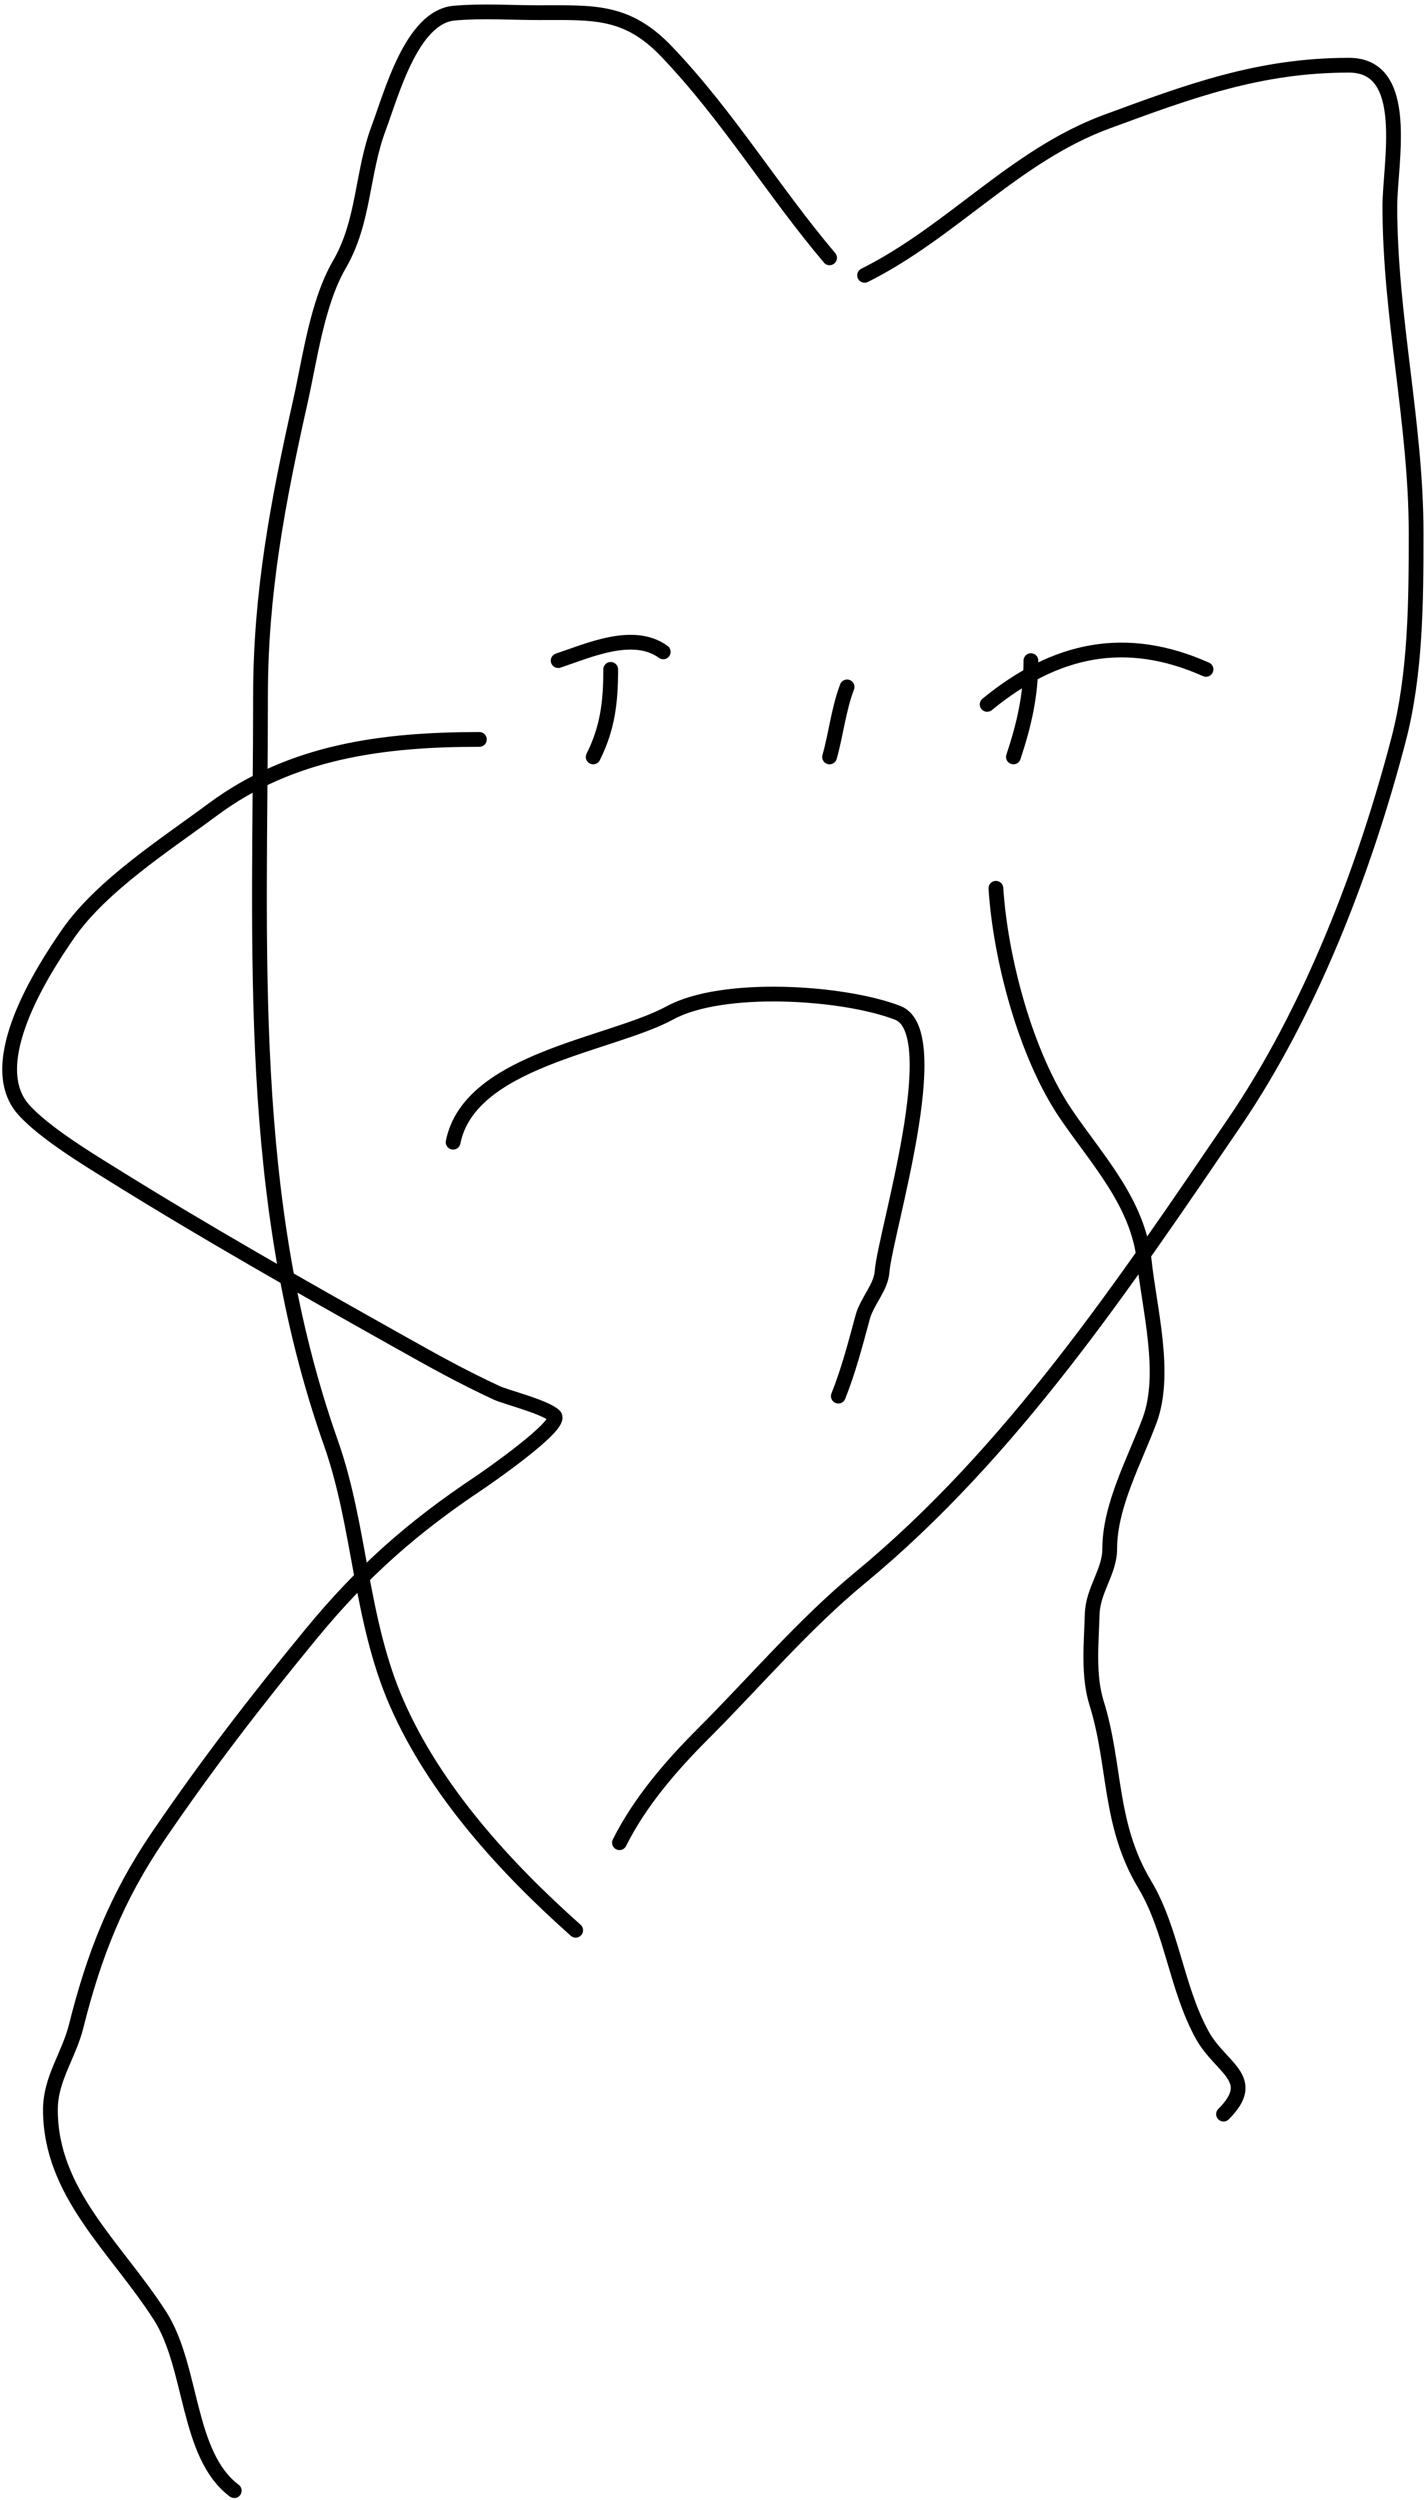 <svg width="290" height="508" viewBox="0 0 290 508" fill="none" xmlns="http://www.w3.org/2000/svg"><path d="M175.704 55.948c17.816-8.909 30.569-24.361 49.222-31.234 16.863-6.212 31.004-11.465 49.223-11.465 12.727 0 8.302 19.887 8.302 28.664 0 22.528 5.337 44.098 5.337 66.42 0 13.755-.068 28.533-3.558 41.908-6.913 26.501-17.937 55.197-33.408 77.887-22.376 32.819-45.207 67.022-76.107 92.514-11.358 9.371-21.379 21.182-31.826 31.629-6.532 6.532-12.859 13.857-17.001 22.14M168.587 52.39c-11.546-13.646-20.582-28.783-33.111-41.909-8.102-8.487-14.88-7.907-25.995-7.907-5.675 0-11.553-.414-17.198.099-8.62.784-12.723 16.4-15.32 23.326-3.462 9.23-2.902 18.983-8.007 27.774-4.505 7.759-5.97 19.15-7.907 27.774-4.57 20.359-8.105 38.937-8.105 59.799 0 51.541-3.141 102.41 14.332 151.917 5.961 16.89 5.904 35.776 13.343 52.781 7.795 17.815 22.063 33.438 36.374 46.158" stroke="#000" stroke-width="3" stroke-linecap="round"/><path d="M92.085 232.081c3.354-16.769 31.98-19.714 44.083-26.291 10.718-5.826 35.154-4.271 46.257 0 10.223 3.931-2.596 44.929-3.163 52.583-.242 3.271-3.059 5.981-3.954 9.291-1.454 5.381-2.879 10.855-4.942 16.012m1.779-144.109c-1.728 4.538-2.247 9.646-3.558 14.233m40.92-19.571c0 6.991-1.355 12.962-3.558 19.571m-71.165-21.35c-6.071-4.415-15.166-.282-21.35 1.779m88.957 46.258c.925 14.348 6.051 33.805 14.232 45.861 6.257 9.22 14.669 18.021 15.914 29.85 1.017 9.664 4.627 22.905 1.087 32.42-2.99 8.036-8.105 17.274-8.105 26.094 0 4.629-3.419 8.361-3.558 13.244-.166 5.823-.871 12.456.889 18.088 3.953 12.65 2.406 24.568 9.786 36.867 5.526 9.211 6.432 21.032 11.663 30.542 3.776 6.866 11.589 8.87 4.349 16.111" stroke="#000" stroke-width="3" stroke-linecap="round"/><path d="M97.422 150.241c-19.534 0-38.209 2.381-54.164 14.233-9.387 6.974-22.6 15.402-29.455 25.304-5.178 7.48-17.24 26.219-9.093 35.582 4.099 4.71 13.658 10.47 17.791 13.047 19.013 11.854 38.579 22.944 58.118 33.902 7.432 4.168 12.803 7.2 20.263 10.675 2.048.954 9.685 2.788 11.762 4.645 2.011 1.8-14.165 12.935-15.222 13.64-13.621 9.081-23.81 18.064-34.297 30.838-11.43 13.924-20.957 26.282-30.937 40.92-8.441 12.38-13.088 24.183-16.704 38.647-1.507 6.027-5.239 10.668-5.239 17 0 16.977 13.295 27.896 22.24 41.81 6.727 10.466 5.398 28.29 15.122 35.582m153.004-362.941c13.969-11.429 28.23-14.338 44.478-7.117m-120.98 0c0 6.597-.599 11.874-3.558 17.792" stroke="#000" stroke-width="3" stroke-linecap="round"/></svg>